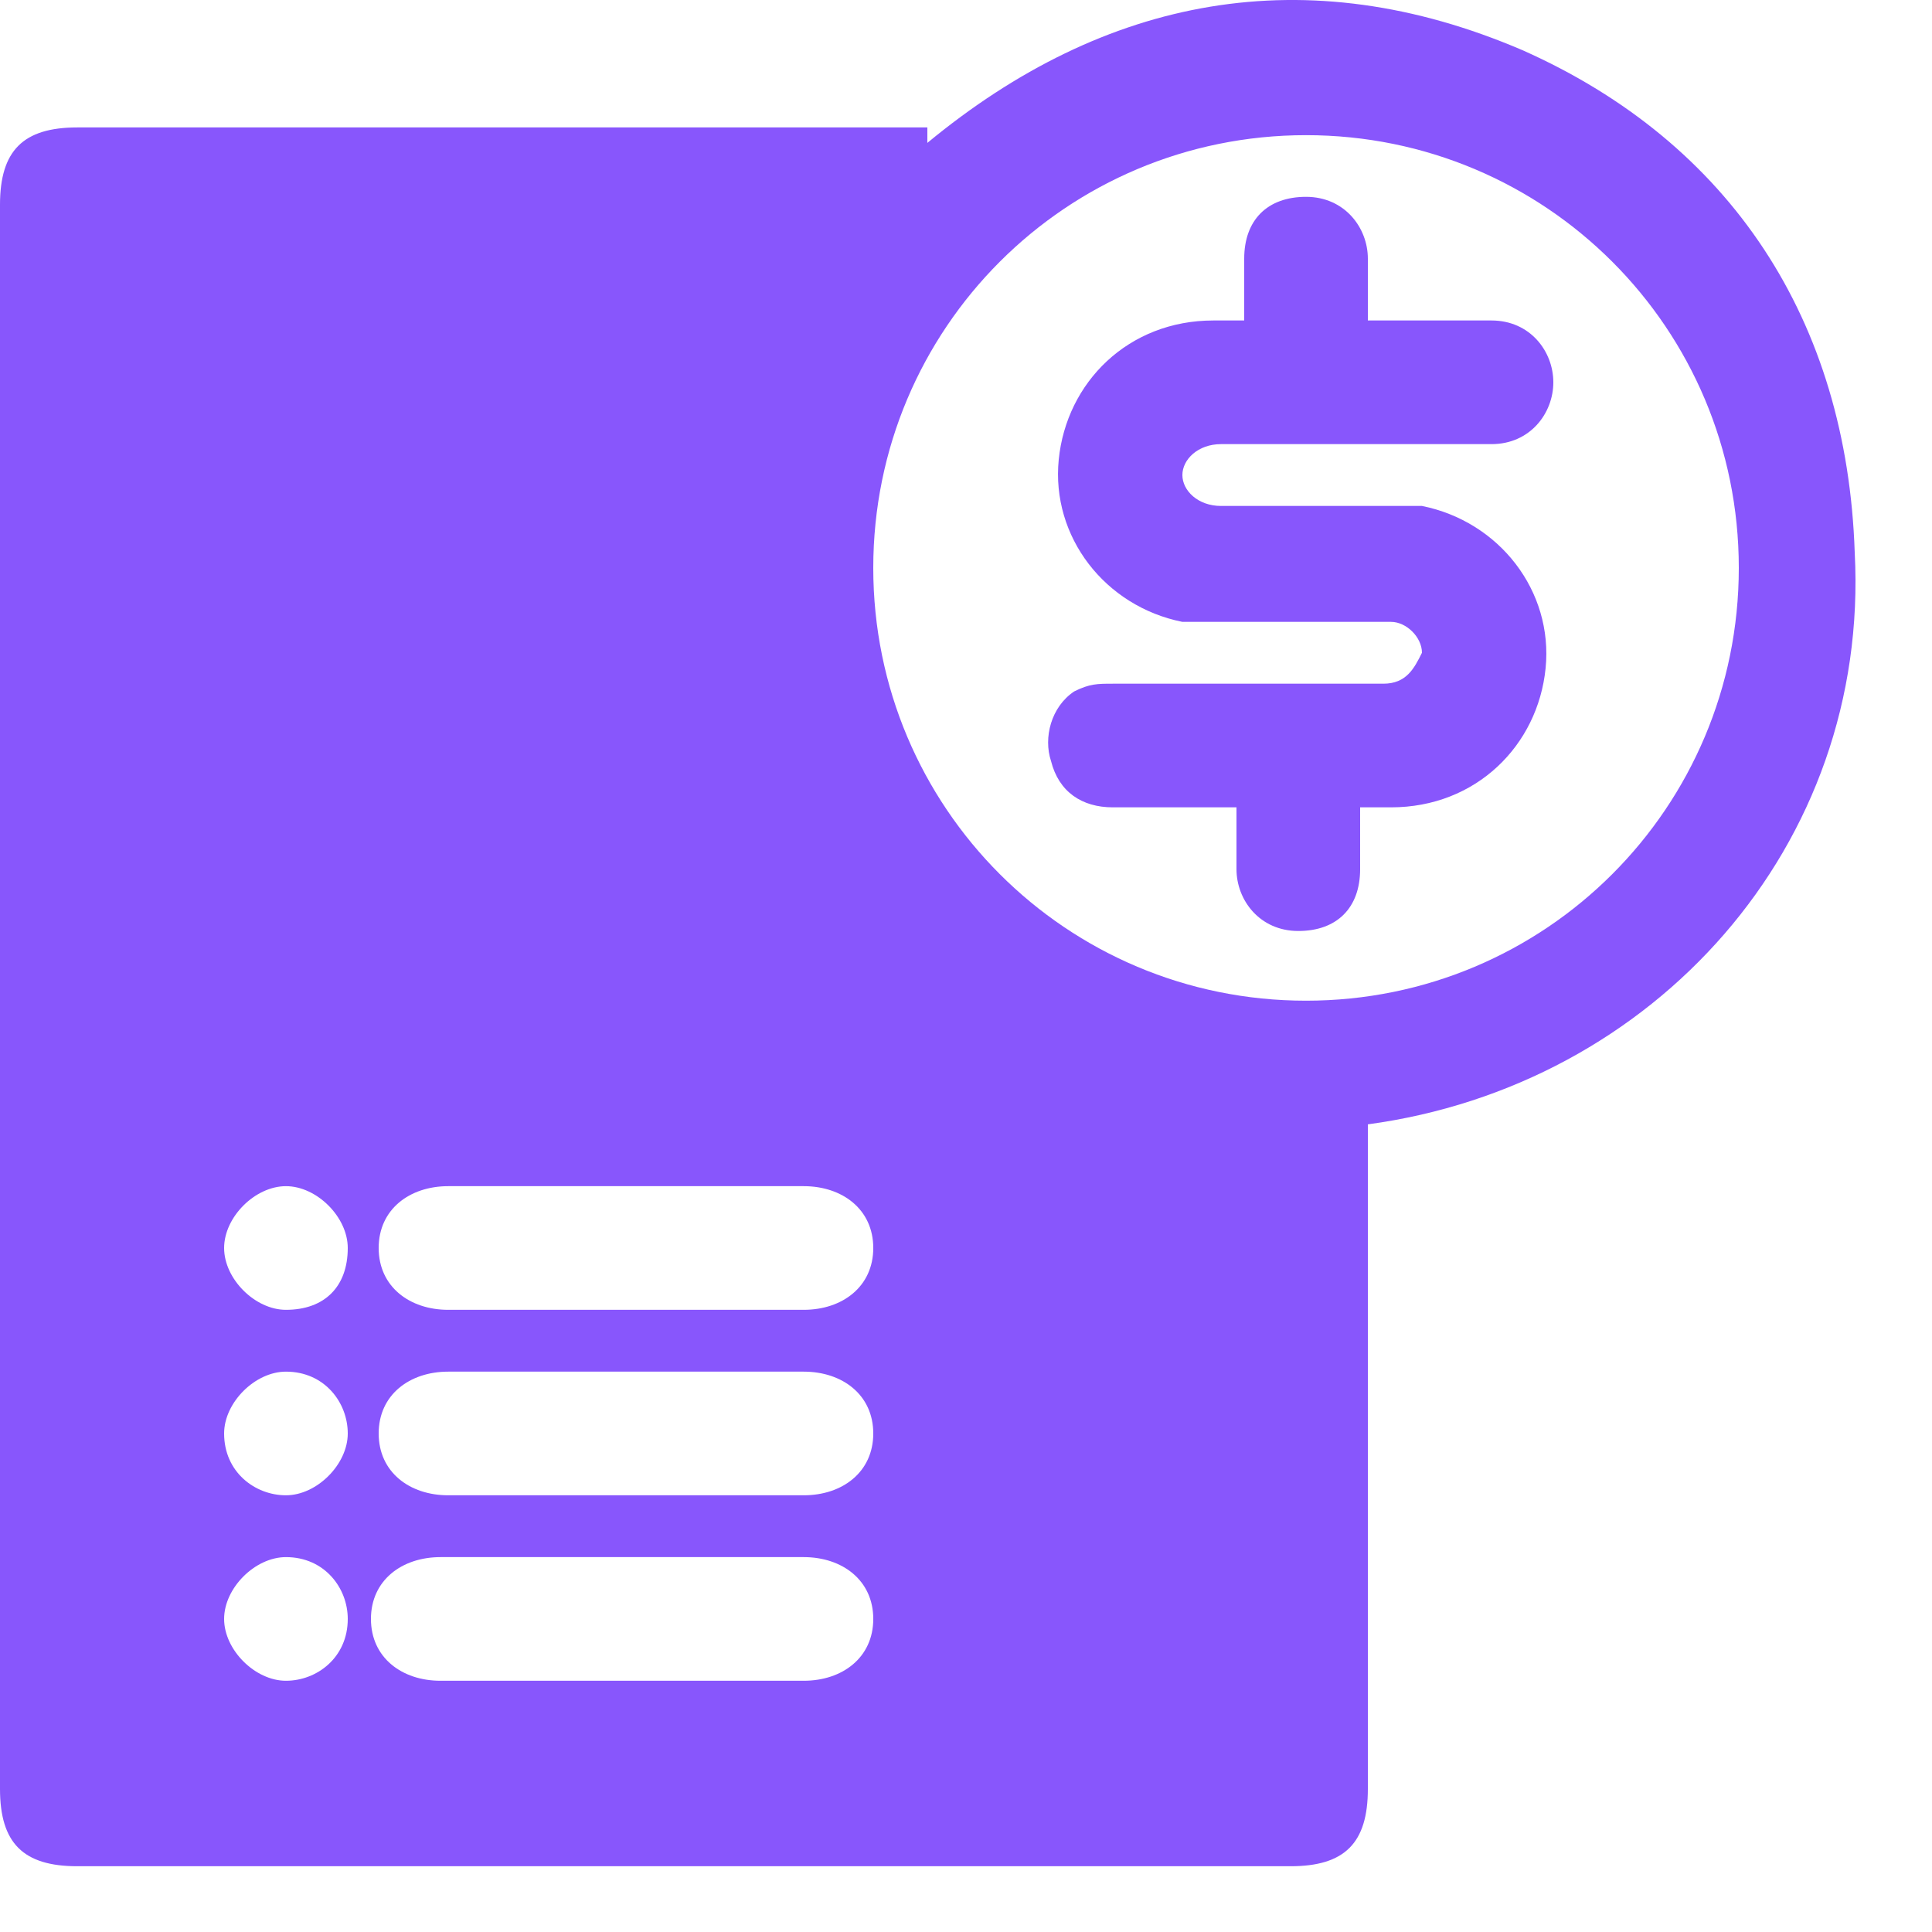 <svg width="25" height="25" viewBox="0 0 25 25" fill="none" xmlns="http://www.w3.org/2000/svg">
<path d="M17.7 14.549C17.7 14.649 17.7 14.749 17.7 14.849C17.7 17.649 17.7 20.449 17.7 23.149C17.7 23.849 17.4 24.149 16.7 24.149C11.5 24.149 6.3 24.149 1 24.149C0.3 24.149 0 23.849 0 23.149C0 16.349 0 9.549 0 2.649C0 1.949 0.3 1.649 1 1.649C4.6 1.649 8.1 1.649 11.7 1.649C11.8 1.649 11.9 1.649 12 1.649C12 1.749 12 1.749 12 1.849C14.3 -0.051 16.9 -0.551 19.7 0.649C22.4 1.849 23.9 4.149 24 7.149C24.2 10.949 21.4 14.049 17.7 14.549ZM22.5 7.349C22.5 4.249 20 1.749 16.9 1.749C13.8 1.749 11.3 4.249 11.3 7.349C11.3 10.449 13.8 12.949 16.9 12.949C20 12.949 22.5 10.449 22.5 7.349ZM8.1 16.949C8.9 16.949 9.6 16.949 10.4 16.949C10.9 16.949 11.3 16.649 11.3 16.149C11.3 15.649 10.9 15.349 10.4 15.349C8.9 15.349 7.3 15.349 5.8 15.349C5.3 15.349 4.9 15.649 4.9 16.149C4.9 16.649 5.3 16.949 5.8 16.949C6.6 16.949 7.3 16.949 8.1 16.949ZM8.1 19.349C8.9 19.349 9.6 19.349 10.4 19.349C10.9 19.349 11.3 19.049 11.3 18.549C11.3 18.049 10.9 17.749 10.4 17.749C8.9 17.749 7.3 17.749 5.8 17.749C5.3 17.749 4.9 18.049 4.9 18.549C4.9 19.049 5.3 19.349 5.8 19.349C6.6 19.349 7.3 19.349 8.1 19.349ZM8.1 21.749C8.9 21.749 9.6 21.749 10.4 21.749C10.9 21.749 11.3 21.449 11.3 20.949C11.3 20.449 10.9 20.149 10.4 20.149C8.8 20.149 7.3 20.149 5.7 20.149C5.2 20.149 4.8 20.449 4.8 20.949C4.8 21.449 5.2 21.749 5.7 21.749C6.6 21.749 7.3 21.749 8.1 21.749ZM4.5 16.149C4.5 15.749 4.1 15.349 3.7 15.349C3.3 15.349 2.9 15.749 2.9 16.149C2.9 16.549 3.3 16.949 3.7 16.949C4.2 16.949 4.5 16.649 4.5 16.149ZM3.7 19.349C4.1 19.349 4.5 18.949 4.5 18.549C4.5 18.149 4.2 17.749 3.7 17.749C3.3 17.749 2.9 18.149 2.9 18.549C2.9 19.049 3.3 19.349 3.7 19.349ZM4.5 20.949C4.5 20.549 4.2 20.149 3.7 20.149C3.3 20.149 2.9 20.549 2.9 20.949C2.9 21.349 3.3 21.749 3.7 21.749C4.1 21.749 4.5 21.449 4.5 20.949Z" fill="#8856FC"/>
<path d="M16.1 4.147C16.1 3.847 16.1 3.647 16.1 3.347C16.1 2.847 16.4 2.547 16.9 2.547C17.4 2.547 17.7 2.947 17.7 3.347C17.7 3.547 17.7 3.847 17.7 4.147C17.8 4.147 17.9 4.147 18 4.147C18.4 4.147 18.8 4.147 19.3 4.147C19.8 4.147 20.1 4.547 20.1 4.947C20.1 5.347 19.8 5.747 19.3 5.747C18.2 5.747 17.1 5.747 16 5.747C15.9 5.747 15.8 5.747 15.8 5.747C15.5 5.747 15.3 5.947 15.3 6.147C15.3 6.347 15.5 6.547 15.8 6.547C16.5 6.547 17.2 6.547 17.9 6.547C18.1 6.547 18.3 6.547 18.4 6.547C19.4 6.747 20.1 7.647 20 8.647C19.9 9.647 19.1 10.447 18 10.447C17.9 10.447 17.7 10.447 17.6 10.447C17.6 10.747 17.6 10.947 17.6 11.247C17.6 11.747 17.3 12.047 16.8 12.047C16.3 12.047 16 11.647 16 11.247C16 11.047 16 10.747 16 10.447C15.5 10.447 14.9 10.447 14.4 10.447C14 10.447 13.7 10.247 13.6 9.847C13.5 9.547 13.6 9.147 13.9 8.947C14.1 8.847 14.2 8.847 14.4 8.847C15.5 8.847 16.6 8.847 17.7 8.847C17.8 8.847 17.8 8.847 17.9 8.847C18.2 8.847 18.3 8.647 18.4 8.447C18.4 8.247 18.2 8.047 18 8.047C17.5 8.047 16.9 8.047 16.4 8.047C16 8.047 15.6 8.047 15.3 8.047C14.3 7.847 13.6 6.947 13.7 5.947C13.8 4.947 14.6 4.147 15.7 4.147C15.8 4.147 15.9 4.147 16.1 4.147Z" fill="#8856FC"/>
</svg>
